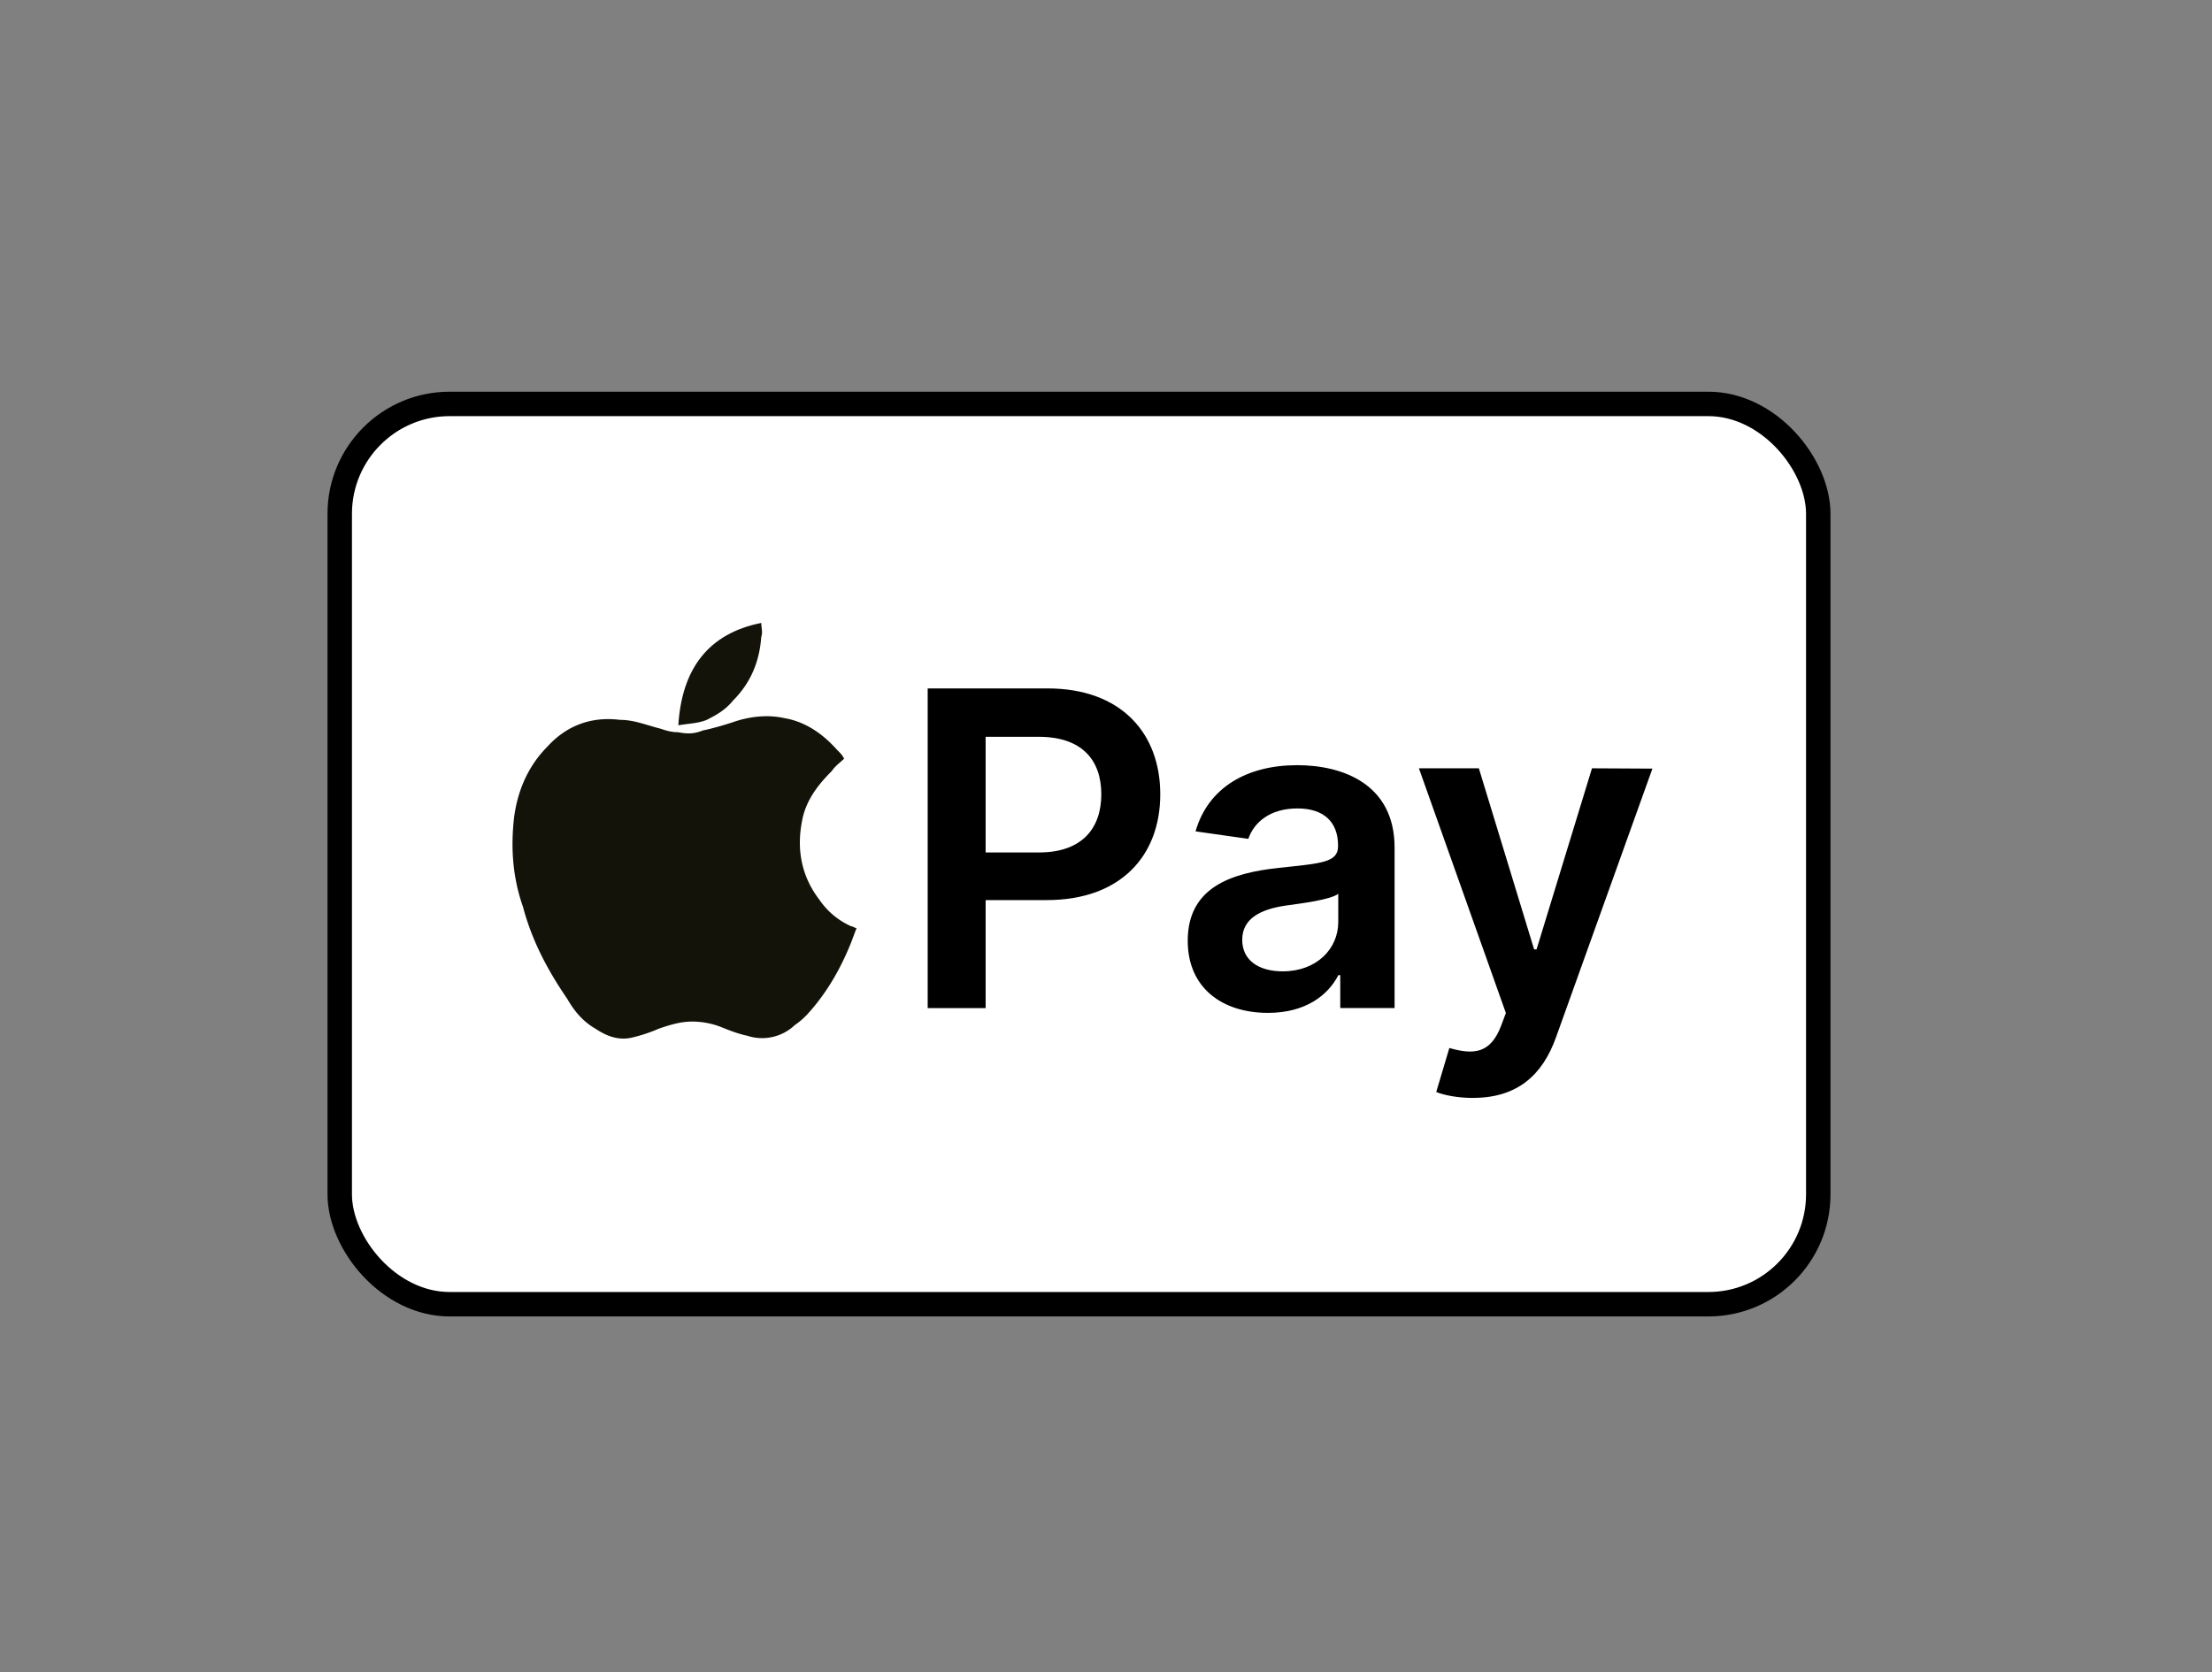 <svg xmlns="http://www.w3.org/2000/svg" width="41" height="31" fill="none"><rect width="100%" height="100%" fill="#808080" stroke="none"/><g clip-path="url(#A)"><rect x="6.297" y="7.488" width="27.405" height="16.69" rx="2.037" fill="#fff" stroke="#000" stroke-width=".453"/><g fill="#13130a"><path d="M15.647 14.064c-.065.065-.164.131-.229.229-.262.262-.491.556-.556.949-.098.523 0 1.014.327 1.439a1.4 1.4 0 0 0 .589.491c.033 0 .065.033.098.033l-.098.262c-.196.491-.458.949-.818 1.341a1.42 1.42 0 0 1-.229.196.88.88 0 0 1-.883.196c-.164-.033-.327-.098-.491-.164a1.48 1.48 0 0 0-.523-.098c-.229 0-.425.065-.621.131a2.87 2.87 0 0 1-.491.164c-.262.065-.491-.033-.687-.164-.229-.131-.393-.327-.523-.556-.36-.523-.654-1.079-.818-1.701-.196-.556-.229-1.112-.164-1.668.065-.491.262-.949.621-1.308.36-.393.818-.556 1.341-.491.262 0 .491.098.752.164.098.033.196.065.327.065.164.033.294.033.458-.033.163-.033.393-.098.589-.164.294-.098.621-.131.916-.065.393.065.72.294.981.589.066.065.098.098.131.164 0-.033 0-.033 0 0z"/><path d="M14.11 11.547c0 .098.033.163 0 .262-.033.458-.196.851-.523 1.178-.131.164-.294.262-.491.36-.163.065-.327.065-.523.098.065-1.047.556-1.701 1.537-1.897z"/></g><path d="M17.196 18.688h1.073v-2.002h1.134c1.369 0 2.103-.822 2.103-1.962 0-1.131-.726-1.962-2.089-1.962h-2.222v5.925zm1.073-2.885v-2.144h.984c.804 0 1.16.434 1.16 1.065s-.356 1.079-1.154 1.079h-.989zm5.233 2.974c.697 0 1.114-.327 1.305-.7h.035v.61h1.007v-2.974c0-1.175-.958-1.528-1.805-1.528-.934 0-1.652.417-1.884 1.227l.978.139c.104-.304.399-.564.911-.564.486 0 .752.249.752.686v.017c0 .301-.315.315-1.099.399-.862.093-1.687.35-1.687 1.351 0 .874.639 1.337 1.487 1.337zm.272-.77c-.437 0-.749-.2-.749-.584 0-.402.35-.57.819-.637.275-.038.825-.107.961-.217v.524c0 .495-.399.914-1.03.914zm3.53 2.346c.816 0 1.287-.419 1.539-1.128l1.785-4.976-1.12-.006-1.027 3.356h-.046l-1.024-3.356h-1.111l1.612 4.537-.09.24c-.194.506-.501.541-.958.408l-.243.816c.142.058.396.11.683.11z" fill="#000"/></g><defs><clipPath id="A"><path fill="#fff" transform="translate(.5 .832)" d="M0 0h40v30H0z"/></clipPath></defs></svg>